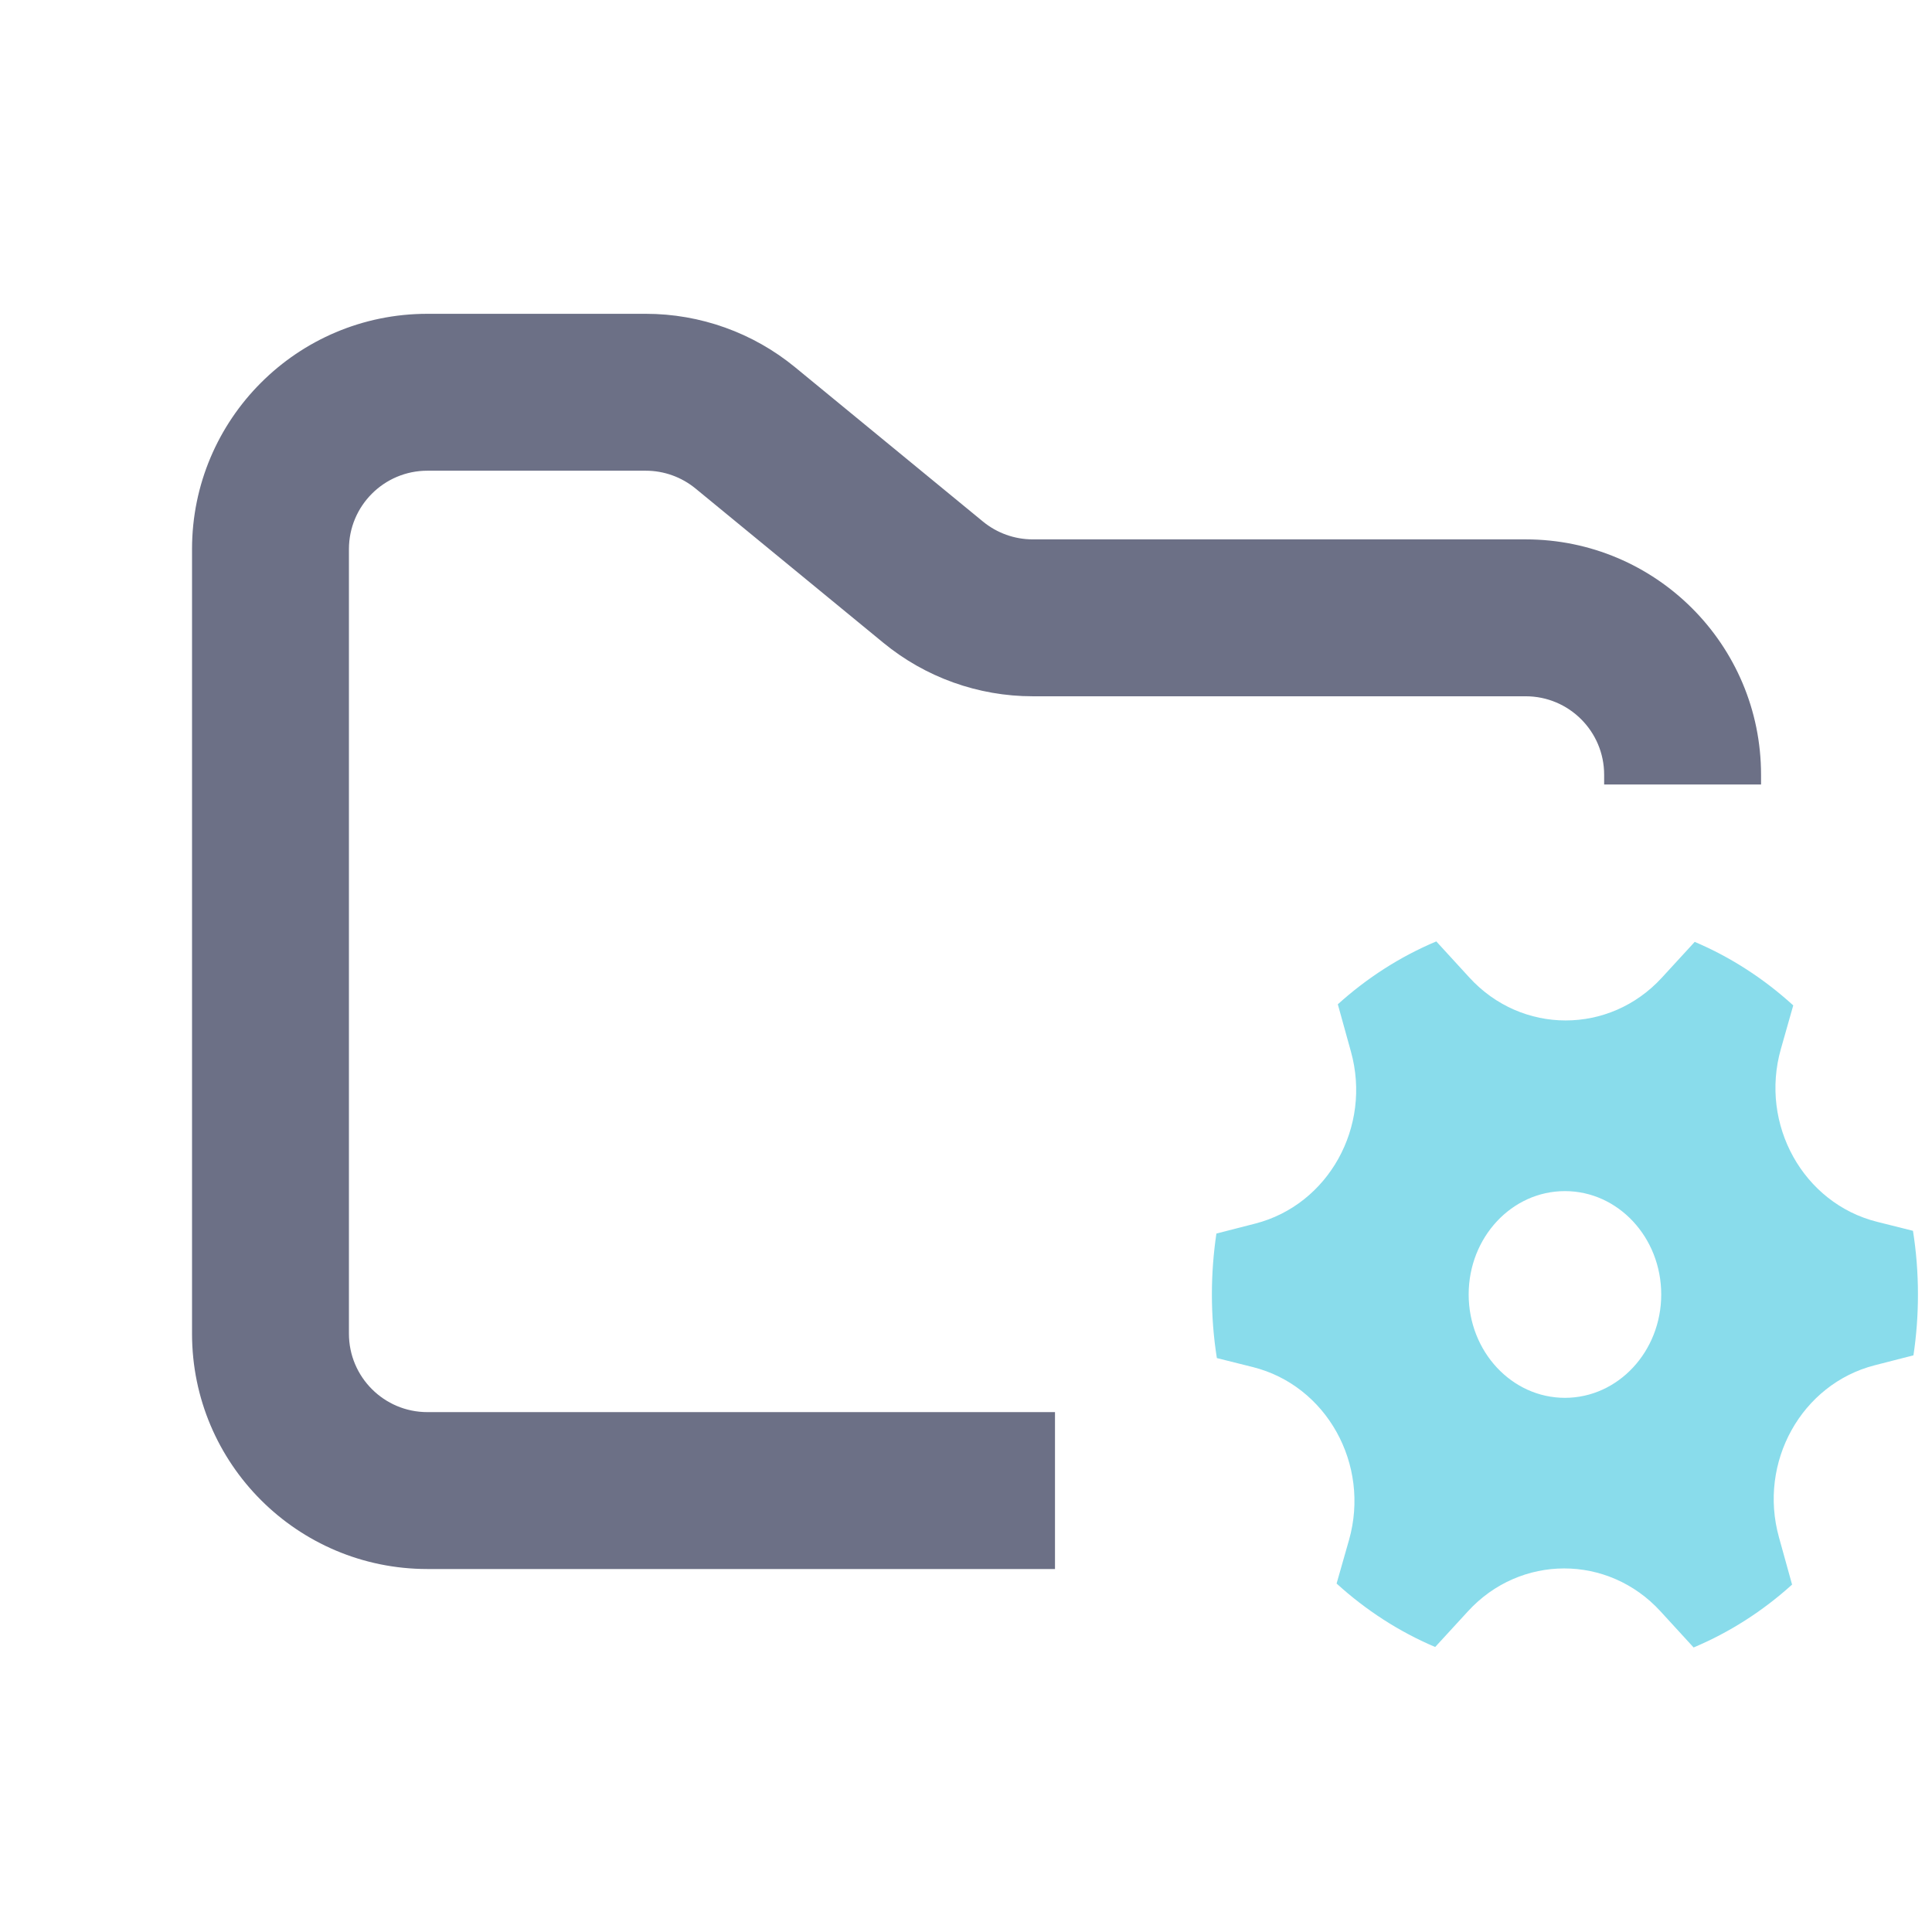 <svg width="33" height="33" viewBox="0 0 33 33" fill="none" xmlns="http://www.w3.org/2000/svg">
<g clip-path="url(#clip0_2_1059)">
<path fill-rule="evenodd" clip-rule="evenodd" d="M7.3 5.36C5.08 5.36 3.28 7.16 3.28 9.38V22.78C3.28 25 5.08 26.8 7.3 26.8H18.02V24.12H7.3C6.56 24.12 5.96 23.52 5.96 22.78V9.38C5.96 8.64 6.56 8.04 7.3 8.04H11.03C11.341 8.04 11.641 8.148 11.881 8.345L15.088 10.979C15.807 11.57 16.709 11.893 17.64 11.893H26.06C26.8 11.893 27.4 12.493 27.4 13.233V13.4H30.08V13.233C30.08 11.012 28.28 9.213 26.06 9.213H17.64C17.329 9.213 17.029 9.105 16.789 8.908L13.582 6.274C12.863 5.683 11.961 5.36 11.03 5.36H7.3Z" fill="#6C7086"/>
<path d="M23.075 17.962C23.432 19.245 22.69 20.579 21.44 20.9L20.777 21.07C20.727 21.409 20.7 21.756 20.7 22.11C20.7 22.481 20.729 22.844 20.785 23.197L21.397 23.35C22.659 23.665 23.409 25.013 23.042 26.305L22.83 27.048C23.329 27.502 23.896 27.87 24.514 28.132L25.074 27.522C25.968 26.546 27.468 26.546 28.362 27.522L28.928 28.14C29.545 27.881 30.112 27.516 30.61 27.066L30.386 26.258C30.029 24.975 30.771 23.641 32.021 23.32L32.683 23.15C32.734 22.812 32.76 22.464 32.76 22.11C32.76 21.74 32.731 21.377 32.675 21.023L32.064 20.87C30.802 20.555 30.052 19.207 30.419 17.916L30.63 17.173C30.132 16.719 29.565 16.35 28.947 16.088L28.387 16.698C27.493 17.674 25.993 17.674 25.099 16.698L24.533 16.08C23.916 16.339 23.349 16.704 22.851 17.154L23.075 17.962ZM26.73 23.876C25.822 23.876 25.086 23.085 25.086 22.11C25.086 21.135 25.822 20.345 26.73 20.345C27.638 20.345 28.375 21.135 28.375 22.11C28.375 23.085 27.638 23.876 26.73 23.876Z" fill="#89DCEB"/>
</g>
<defs>
<clipPath id="clip0_2_1059">
<rect width="32.16" height="32.16" fill="white" transform="translate(0.6)"/>
</clipPath>
</defs>
</svg>
